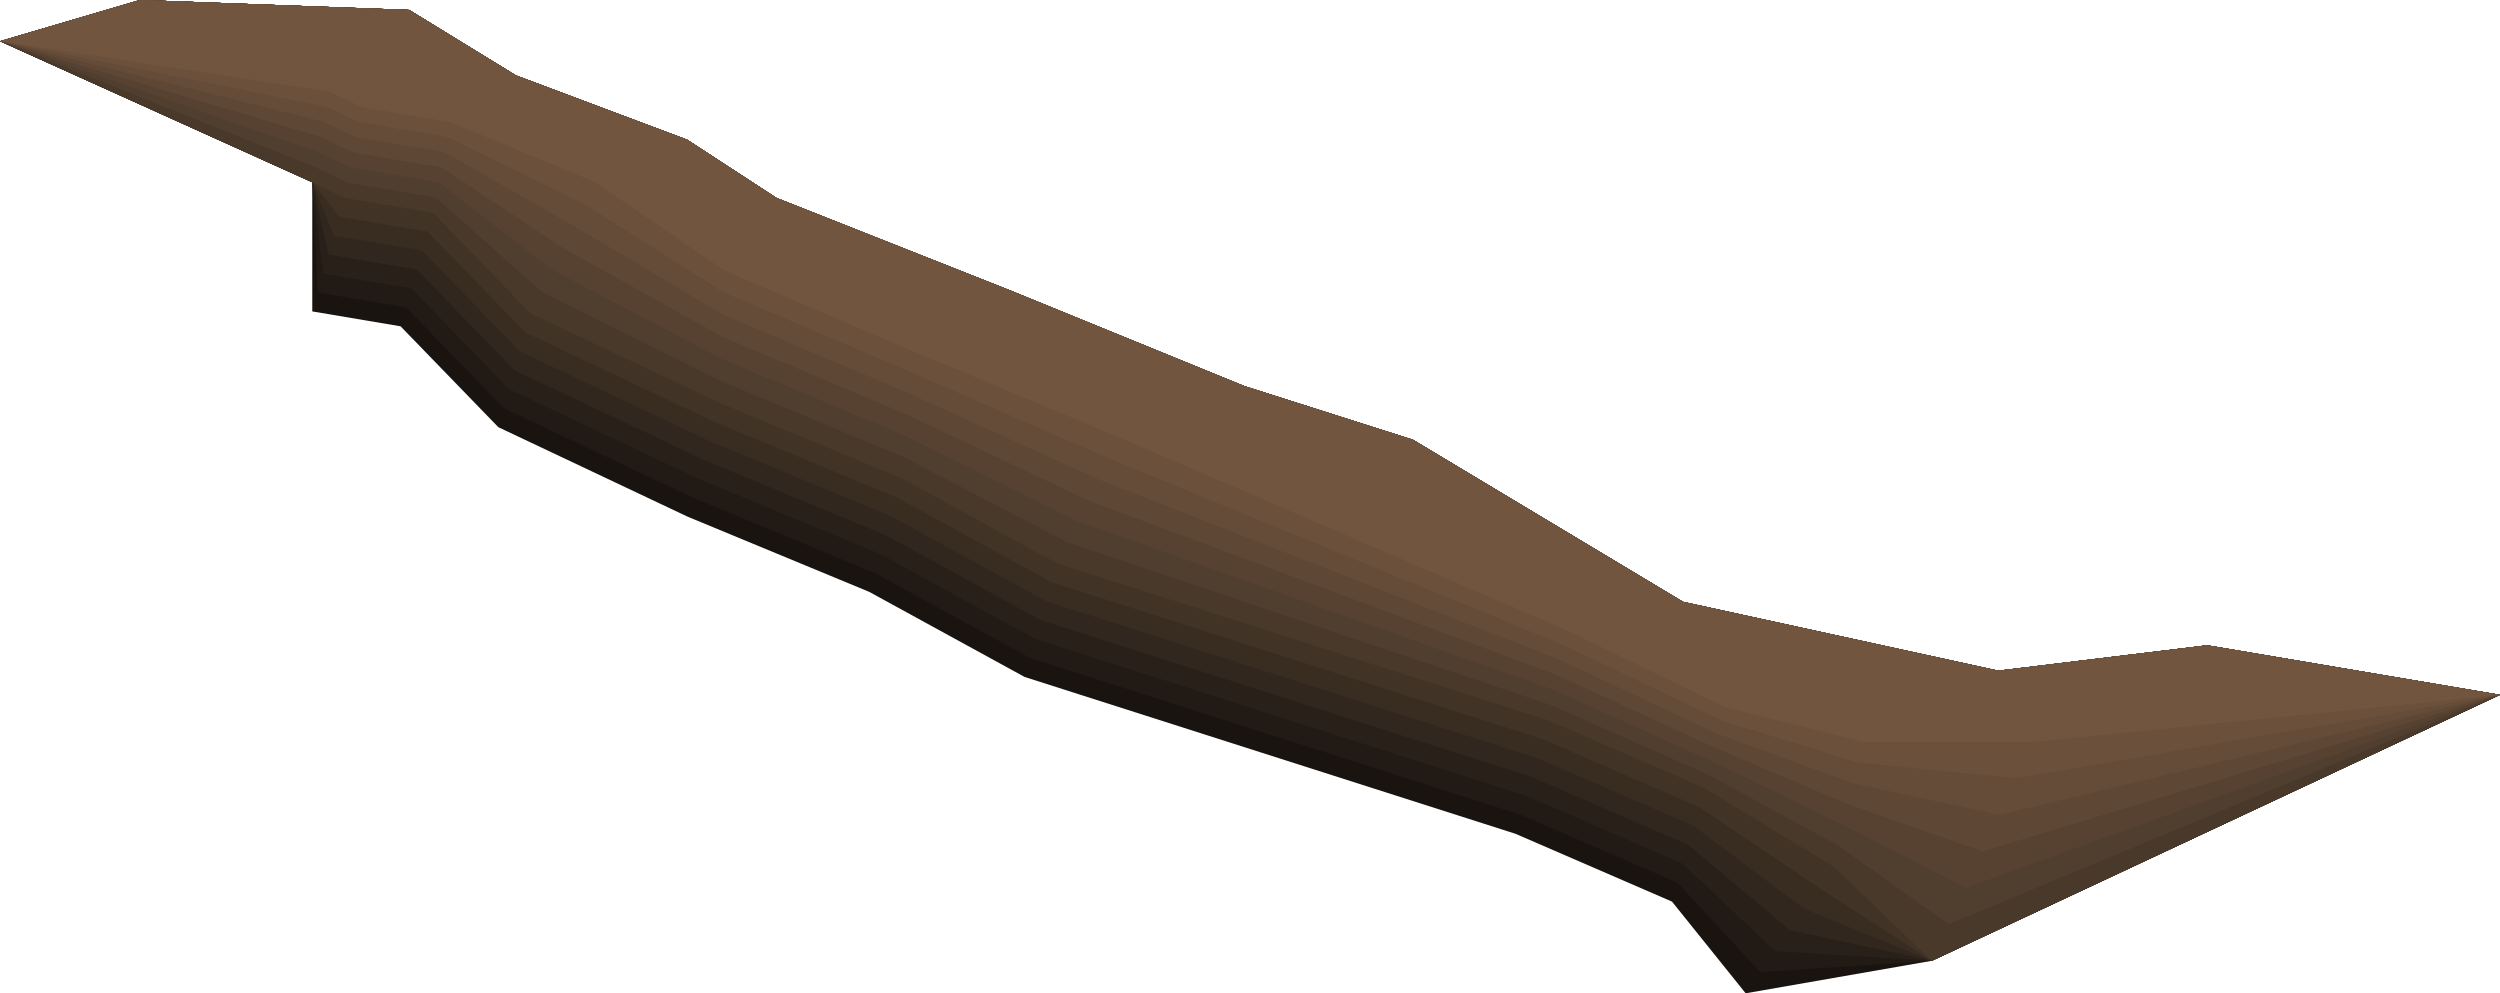<?xml version="1.0" encoding="utf-8"?>
<!-- Generator: Adobe Illustrator 23.0.0, SVG Export Plug-In . SVG Version: 6.00 Build 0)  -->
<svg version="1.1" id="Layer_1" xmlns="http://www.w3.org/2000/svg" xmlns:xlink="http://www.w3.org/1999/xlink" x="0px" y="0px"
	 viewBox="0 0 696.5 276.73" style="enable-background:new 0 0 696.5 276.73;" xml:space="preserve">
<style type="text/css">
	.st0{fill:#191410;}
	.st1{fill:#211A15;}
	.st2{fill:#292019;}
	.st3{fill:#31271E;}
	.st4{fill:#392D22;}
	.st5{fill:#413326;}
	.st6{fill:#49392B;}
	.st7{fill:#503E2E;}
	.st8{fill:#574232;}
	.st9{fill:#5E4735;}
	.st10{fill:#644C38;}
	.st11{fill:#6B503C;}
	.st12{fill:#72553F;}
</style>
<g>
	<polygon class="st0" points="0,11.48 38.98,0 113.99,2.77 143.71,21 191.42,38.92 216.31,55.14 281.43,80.92 346.61,107.55 
		393.62,122.51 468.88,167.67 556.71,186.85 614.92,179.78 696.5,193.58 538.2,267.68 486.34,276.73 465.82,251.19 422.23,232.3 
		285.46,188.6 242.16,164.89 191.6,143.96 138.83,119.01 111.6,90.91 87,86.76 87,50.78 	"/>
	<polygon class="st1" points="140.34,113.73 113.11,85.64 88.51,81.49 87,50.78 0,11.48 38.98,0 113.99,2.77 143.71,21 
		191.42,38.92 216.31,55.14 281.43,80.92 346.61,107.55 393.62,122.51 468.88,167.67 556.71,186.85 614.92,179.78 696.5,193.58 
		538.2,267.68 490.44,270.85 467.32,245.92 423.74,227.02 286.97,183.32 243.67,159.62 193.11,138.68 	"/>
	<polygon class="st2" points="141.85,108.46 114.62,80.36 90.02,76.22 87,50.78 0,11.48 38.98,0 113.99,2.77 143.71,21 
		191.42,38.92 216.31,55.14 281.43,80.92 346.61,107.55 393.62,122.51 468.88,167.67 556.71,186.85 614.92,179.78 696.5,193.58 
		538.2,267.68 494.53,264.98 468.83,240.64 425.25,221.75 288.48,178.05 245.17,154.34 194.62,133.41 	"/>
	<polygon class="st3" points="143.35,103.18 116.12,75.09 91.52,70.94 87,50.78 0,11.48 38.98,0 113.99,2.77 143.71,21 
		191.42,38.92 216.31,55.14 281.43,80.92 346.61,107.55 393.62,122.51 468.88,167.67 556.71,186.85 614.92,179.78 696.5,193.58 
		538.2,267.68 498.63,259.11 470.34,235.37 426.75,216.47 289.98,172.77 246.68,149.07 196.13,128.13 	"/>
	<polygon class="st4" points="144.86,97.91 117.63,69.81 93.03,65.67 87,50.78 0,11.48 38.98,0 113.99,2.77 143.71,21 191.42,38.92 
		216.31,55.14 281.43,80.92 346.61,107.55 393.62,122.51 468.88,167.67 556.71,186.85 614.92,179.78 696.5,193.58 538.2,267.68 
		502.73,253.23 471.85,230.09 428.26,211.2 291.49,167.5 248.19,143.79 197.64,122.86 	"/>
	<polygon class="st5" points="146.37,92.63 119.14,64.54 94.54,60.39 87,50.78 0,11.48 38.98,0 113.99,2.77 143.71,21 191.42,38.92 
		216.31,55.14 281.43,80.92 346.61,107.55 393.62,122.51 468.88,167.67 556.71,186.85 614.92,179.78 696.5,193.58 538.2,267.68 
		506.83,247.36 473.36,224.82 429.77,205.92 293,162.22 249.7,138.52 199.14,117.58 	"/>
	<polygon class="st6" points="0,11.48 38.98,0 113.99,2.77 143.71,21 191.42,38.92 216.31,55.14 281.43,80.92 346.61,107.55 
		393.62,122.51 468.88,167.67 556.71,186.85 614.92,179.78 696.5,193.58 538.2,267.68 510.92,241.49 474.86,219.54 431.28,200.65 
		294.51,156.95 251.2,133.24 200.65,112.31 147.88,87.36 120.65,59.26 96.05,55.12 87,50.78 	"/>
	<polygon class="st7" points="150.87,81.26 121.45,55.05 96.85,50.91 87.8,46.57 0,11.48 38.98,0 113.99,2.77 143.71,21 
		191.42,38.92 216.31,55.14 281.43,80.92 346.61,107.55 393.62,122.51 468.88,167.67 556.71,186.85 614.92,179.78 696.5,193.58 
		542.9,257.52 512.29,235.69 475.82,215.78 432.08,196.44 297.44,151.12 251.6,127.28 200.84,106.14 	"/>
	<polygon class="st8" points="153.86,75.16 122.25,50.84 97.65,46.69 88.6,42.36 0,11.48 38.98,0 113.99,2.77 143.71,21 
		191.42,38.92 216.31,55.14 281.43,80.92 346.61,107.55 393.62,122.51 468.88,167.67 556.71,186.85 614.92,179.78 696.5,193.58 
		547.6,247.35 513.66,229.89 476.78,212.03 432.88,192.23 300.38,145.3 252,121.32 201.02,99.96 	"/>
	<polygon class="st9" points="156.85,69.06 123.05,46.63 98.45,42.48 89.4,38.15 0,11.48 38.98,0 113.99,2.77 143.71,21 
		191.42,38.92 216.31,55.14 281.43,80.92 346.61,107.55 393.62,122.51 468.88,167.67 556.71,186.85 614.92,179.78 696.5,193.58 
		552.31,237.19 515.03,224.09 477.74,208.27 433.68,188.02 303.31,139.47 252.39,115.37 201.21,93.79 	"/>
	<polygon class="st10" points="159.84,62.96 123.85,42.42 99.25,38.27 90.21,33.94 0,11.48 38.98,0 113.99,2.77 143.71,21 
		191.42,38.92 216.31,55.14 281.43,80.92 346.61,107.55 393.62,122.51 468.88,167.67 556.71,186.85 614.92,179.78 696.5,193.58 
		557.01,227.02 516.4,218.29 478.7,204.52 434.48,183.81 306.25,133.65 252.79,109.41 201.39,87.62 	"/>
	<polygon class="st11" points="162.83,56.86 124.65,38.21 100.05,34.06 91.01,29.73 0,11.48 38.98,0 113.99,2.77 143.71,21 
		191.42,38.92 216.31,55.14 281.43,80.92 346.61,107.55 393.62,122.51 468.88,167.67 556.71,186.85 614.92,179.78 696.5,193.58 
		561.71,216.85 517.77,212.49 479.66,200.76 435.28,179.6 309.18,127.82 253.18,103.45 201.58,81.45 	"/>
	<polygon class="st12" points="0,11.48 38.98,0 113.99,2.77 143.71,21 191.42,38.92 216.31,55.14 281.43,80.92 346.61,107.55 
		393.62,122.51 468.88,167.67 556.71,186.85 614.92,179.78 696.5,193.58 566.41,206.69 519.14,206.69 480.62,197 436.09,175.39 
		312.11,122 253.58,97.49 201.76,75.28 165.82,50.76 125.45,34 100.85,29.85 91.81,25.52 	"/>
</g>
</svg>
